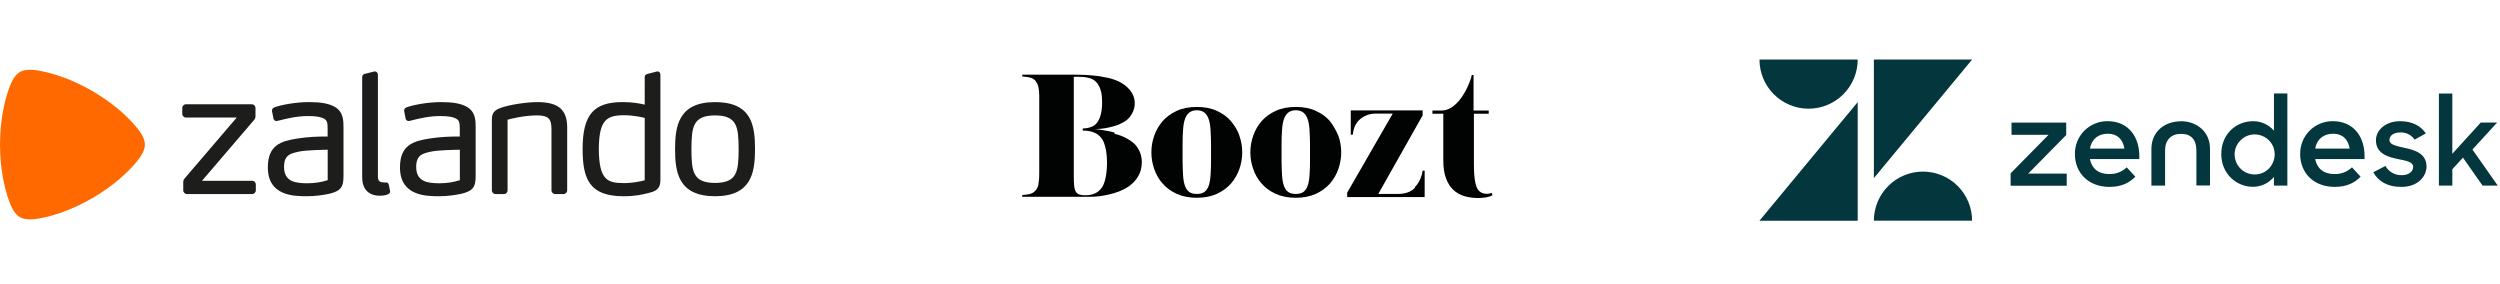 <svg width="449" height="51" viewBox="0 0 449 51" fill="none" xmlns="http://www.w3.org/2000/svg">
<g clip-path="url(#clip0_282_4123)">
<path fill-rule="evenodd" clip-rule="evenodd" d="M45.262 34.857H33.597C33.208 34.856 32.913 34.56 32.913 34.17V32.739C32.904 32.387 33.017 32.231 33.231 31.964L42.517 21.113H33.419C33.029 21.112 32.735 20.816 32.734 20.425V19.411C32.735 19.02 33.029 18.725 33.419 18.724H45.202C45.592 18.725 45.886 19.02 45.886 19.411V20.872C45.892 21.137 45.801 21.36 45.591 21.596L36.283 32.468H45.262C45.651 32.469 45.945 32.765 45.946 33.156V34.169C45.945 34.56 45.651 34.856 45.262 34.857ZM68.257 35.155H68.258C69.094 35.139 69.712 34.972 69.954 34.7C70.04 34.603 70.08 34.492 70.069 34.381C70.063 34.29 70.063 34.29 69.834 33.21L69.829 33.185C69.779 32.903 69.578 32.775 69.413 32.775L69.39 32.776C69.39 32.776 69.18 32.766 68.974 32.766H68.972C68.376 32.747 67.883 32.66 67.873 31.784V13.457C67.872 13.152 67.689 12.838 67.337 12.831L67.233 12.832L65.605 13.25C65.327 13.279 65.038 13.478 65.051 13.846V31.844C65.053 33.976 66.192 35.151 68.255 35.155H68.257ZM101.183 34.857H99.73C99.34 34.856 99.047 34.56 99.045 34.17V23.138C99.019 21.272 98.464 20.753 96.465 20.726C94.204 20.726 91.915 21.295 91.16 21.502V34.169C91.159 34.567 90.885 34.856 90.506 34.857H89.022C88.633 34.856 88.339 34.56 88.339 34.17V21.797C88.317 20.651 88.423 19.86 90.044 19.332C91.596 18.794 94.565 18.337 96.527 18.336C100.265 18.34 101.862 19.697 101.867 22.869V34.169C101.866 34.56 101.572 34.856 101.183 34.857ZM115.79 21.177C115.247 21.038 113.733 20.695 112.027 20.695C108.894 20.724 107.58 21.58 107.547 26.805C107.584 32.545 109.283 32.855 112.055 32.885L112.057 33.005V32.885C113.78 32.885 115.261 32.523 115.788 32.378L115.79 21.177ZM116.554 34.642L116.381 34.686C115.456 34.922 114.19 35.245 111.969 35.245H111.964C105.845 35.235 104.643 32.133 104.637 26.776C104.645 20.632 106.582 18.344 111.785 18.336C113.622 18.336 114.886 18.575 115.795 18.795L115.788 13.847C115.781 13.629 115.879 13.345 116.39 13.247L118.014 12.831H118.103C118.478 12.84 118.609 13.174 118.61 13.457V32.053C118.635 33.226 118.498 34.234 116.554 34.642ZM128.42 32.855C124.41 32.838 124.209 30.768 124.18 26.806C124.209 22.822 124.41 20.742 128.42 20.726C132.432 20.742 132.632 22.822 132.66 26.804C132.632 30.768 132.431 32.838 128.42 32.855ZM128.42 18.336C121.808 18.345 121.248 22.713 121.241 26.805C121.248 30.884 121.808 35.235 128.42 35.245C135.028 35.235 135.591 30.896 135.601 26.805C135.594 22.525 135.033 18.345 128.42 18.336ZM82.59 26.892C81.928 26.899 78.716 26.951 77.437 27.226L77.336 27.248C75.898 27.571 74.763 27.826 74.748 29.966C74.751 32.658 76.801 32.899 78.9 32.916L78.902 33.036V32.916C80.216 32.916 81.456 32.728 82.59 32.358V26.892ZM85.427 22.959V31.516C85.455 33.643 84.911 34.323 82.781 34.82C81.848 35.014 80.418 35.245 78.87 35.245C76.588 35.239 71.84 35.23 71.838 30.084C71.823 26.032 74.245 25.327 77.172 24.875C79.089 24.566 81.039 24.519 82.031 24.519C82.299 24.519 82.472 24.522 82.575 24.524V23.078C82.566 22.113 82.56 21.528 81.663 21.187C81.109 20.952 80.284 20.844 79.055 20.844C77.03 20.844 75.217 21.3 74.017 21.602L73.558 21.71C73.509 21.723 73.456 21.735 73.387 21.739H73.387C73.176 21.739 72.944 21.613 72.858 21.333L72.851 21.307L72.581 19.93L72.579 19.859C72.584 19.534 72.818 19.344 73.037 19.274C74.004 18.912 76.56 18.337 79.315 18.336C81.328 18.337 82.781 18.6 83.759 19.141C85.433 20.03 85.429 21.654 85.427 22.959ZM58.855 32.358C57.722 32.728 56.481 32.916 55.167 32.916V33.036L55.166 32.916C53.067 32.899 51.017 32.658 51.014 29.966C51.028 27.826 52.164 27.571 53.602 27.248L53.702 27.226C54.981 26.951 58.193 26.899 58.855 26.892V32.358ZM60.024 19.141C59.047 18.6 57.592 18.337 55.58 18.336C52.826 18.337 50.268 18.912 49.301 19.274C49.082 19.344 48.849 19.534 48.845 19.859V19.93L49.117 21.307L49.123 21.333C49.208 21.613 49.441 21.739 49.652 21.739H49.653C49.721 21.735 49.775 21.723 49.824 21.71L50.282 21.602C51.482 21.3 53.295 20.844 55.32 20.844C56.548 20.844 57.374 20.952 57.928 21.187C58.826 21.528 58.832 22.113 58.841 23.078V24.524C58.738 24.522 58.565 24.519 58.296 24.519C57.305 24.519 55.355 24.566 53.437 24.875C50.511 25.327 48.089 26.032 48.104 30.084C48.104 35.23 52.853 35.239 55.135 35.245C56.684 35.245 58.113 35.014 59.047 34.82C61.176 34.323 61.719 33.643 61.692 31.516V22.959C61.695 21.654 61.699 20.03 60.024 19.141Z" fill="#1D1D1B"/>
<path fill-rule="evenodd" clip-rule="evenodd" d="M5.403 39.402C4.414 39.402 3.864 39.169 3.571 38.998C3.164 38.764 2.414 38.164 1.742 36.385C0.665 33.538 0.028 30.061 0 25.975V25.959C0.028 21.872 0.665 18.396 1.742 15.548C2.414 13.77 3.164 13.17 3.571 12.935C3.864 12.764 4.413 12.532 5.402 12.532C5.779 12.532 6.221 12.566 6.736 12.649C9.729 13.136 13.042 14.32 16.577 16.34L16.59 16.346C20.096 18.414 22.774 20.706 24.69 23.068C25.885 24.543 26.026 25.495 26.026 25.967C26.026 26.438 25.885 27.392 24.69 28.865C22.774 31.227 20.096 33.52 16.59 35.588L16.577 35.596C13.042 37.614 9.729 38.798 6.736 39.285C6.221 39.369 5.78 39.402 5.403 39.402Z" fill="#FF6900"/>
</g>
<g clip-path="url(#clip1_282_4123)">
<path d="M200.196 23.819C199.337 23.561 198.887 23.518 198.629 23.476C198.371 23.433 198.479 23.454 198.199 23.39C197.899 23.325 197.19 23.239 196.632 23.196C198.135 23.132 198.736 23.003 199.681 22.767C200.604 22.552 201.399 22.209 202.086 21.758C202.622 21.414 203.03 20.942 203.331 20.362C203.653 19.783 203.803 19.203 203.803 18.559V18.537C203.803 17.485 203.374 16.562 202.515 15.725C201.635 14.887 200.497 14.329 199.015 13.986C198.543 13.878 198.071 13.792 197.555 13.706C196.89 13.621 196.353 13.556 195.752 13.513C195.151 13.47 194.507 13.427 193.777 13.427C193.455 13.406 193.09 13.406 192.725 13.406H192.402H191.887H183.6V13.728C184.351 13.792 184.888 13.878 185.231 14.007C185.575 14.136 185.854 14.329 186.069 14.651C186.262 14.93 186.412 15.252 186.498 15.639C186.584 16.025 186.648 16.519 186.648 17.185V31.076C186.648 31.441 186.627 31.742 186.627 31.956C186.605 32.214 186.584 32.407 186.563 32.579C186.541 32.751 186.52 32.944 186.498 33.116C186.434 33.481 186.305 33.803 186.069 34.103C185.833 34.425 185.532 34.64 185.188 34.769C184.845 34.898 184.308 34.984 183.6 35.027V35.349H195.58C197.147 35.349 197.942 35.198 199.209 34.919C200.454 34.64 201.527 34.211 202.386 33.695C203.267 33.159 203.911 32.514 204.383 31.72C204.855 30.947 205.07 30.088 205.07 29.122C205.07 27.877 204.641 26.782 203.76 25.837C202.987 25.15 201.742 24.377 200.175 24.034V23.819H200.196ZM197.877 33.695C197.276 34.597 196.289 35.069 194.936 35.069C194.507 35.069 194.142 35.027 193.862 34.941C193.583 34.855 193.369 34.683 193.218 34.425C193.068 34.168 192.961 33.824 192.918 33.373C192.875 32.922 192.853 32.321 192.853 31.57V13.792H193.648C194.7 13.792 195.494 13.921 196.052 14.157C196.611 14.393 197.04 14.823 197.341 15.381C197.555 15.768 197.706 16.218 197.813 16.691C197.899 17.185 197.942 17.743 197.942 18.43C197.942 19.418 197.813 20.276 197.577 20.985C197.384 21.522 197.147 21.93 196.847 22.252C196.782 22.316 196.697 22.402 196.589 22.466L196.568 22.488C196.546 22.509 196.546 22.509 196.546 22.509C196.46 22.574 196.375 22.617 196.289 22.66C196.246 22.681 196.203 22.703 196.16 22.724C195.473 23.046 194.721 23.067 194.464 23.067V23.454C194.464 23.454 195.859 23.39 196.933 24.012C196.997 24.055 197.062 24.098 197.104 24.12C197.126 24.141 197.126 24.141 197.126 24.141C197.62 24.506 197.963 24.936 198.221 25.494C198.607 26.46 198.822 27.684 198.822 29.208C198.801 31.226 198.5 32.794 197.877 33.738V33.695Z" fill="#010202"/>
<path d="M221.086 21.758C220.421 20.985 219.583 20.384 218.553 19.911C217.522 19.439 216.32 19.203 214.946 19.203C213.572 19.203 212.369 19.439 211.339 19.911C210.308 20.384 209.471 21.006 208.805 21.758C208.14 22.531 207.646 23.39 207.302 24.356C206.959 25.343 206.787 26.331 206.787 27.362C206.787 28.371 206.959 29.38 207.302 30.367C207.646 31.355 208.14 32.214 208.805 32.965C209.471 33.738 210.308 34.34 211.339 34.812C212.369 35.284 213.572 35.52 214.946 35.52C216.32 35.52 217.522 35.284 218.553 34.812C219.583 34.34 220.421 33.717 221.086 32.965C221.752 32.193 222.246 31.334 222.589 30.367C222.933 29.38 223.105 28.392 223.105 27.362C223.105 26.352 222.933 25.343 222.589 24.356C222.267 23.325 221.645 22.445 221.022 21.693L221.086 21.758ZM217.501 28.843C217.501 29.852 217.479 30.689 217.415 31.441C217.372 32.193 217.265 32.815 217.093 33.33C216.921 33.846 216.664 34.211 216.32 34.468C215.976 34.726 215.526 34.833 214.946 34.833C214.366 34.833 213.894 34.705 213.572 34.468C213.228 34.211 212.971 33.824 212.799 33.33C212.627 32.815 212.52 32.193 212.477 31.441C212.434 30.689 212.391 29.809 212.391 28.843V25.966C212.391 25 212.412 24.12 212.477 23.368C212.52 22.595 212.627 21.951 212.799 21.436C212.971 20.921 213.228 20.513 213.572 20.233C213.915 19.954 214.366 19.804 214.946 19.804C215.526 19.804 215.998 19.954 216.32 20.233C216.664 20.513 216.921 20.899 217.093 21.436C217.265 21.951 217.372 22.595 217.415 23.368C217.458 24.141 217.501 25 217.501 25.966V28.8V28.843Z" fill="#010202"/>
<path d="M238.864 21.758C238.198 20.985 237.361 20.384 236.33 19.911C235.3 19.439 234.097 19.203 232.723 19.203C231.349 19.203 230.147 19.439 229.116 19.911C228.086 20.384 227.248 21.006 226.583 21.758C225.917 22.531 225.423 23.39 225.08 24.356C224.736 25.343 224.564 26.331 224.564 27.362C224.564 28.371 224.736 29.38 225.08 30.367C225.423 31.355 225.917 32.214 226.583 32.965C227.248 33.738 228.086 34.34 229.116 34.812C230.147 35.284 231.349 35.52 232.723 35.52C234.097 35.52 235.3 35.284 236.33 34.812C237.361 34.34 238.198 33.717 238.864 32.965C239.529 32.193 240.023 31.334 240.367 30.367C240.71 29.38 240.882 28.392 240.882 27.362C240.882 26.352 240.71 25.343 240.367 24.356C239.894 23.325 239.422 22.445 238.799 21.693L238.864 21.758ZM235.278 28.843C235.278 29.852 235.257 30.689 235.192 31.441C235.149 32.193 235.042 32.815 234.87 33.33C234.698 33.846 234.441 34.211 234.097 34.468C233.754 34.726 233.303 34.833 232.723 34.833C232.144 34.833 231.671 34.705 231.349 34.468C231.006 34.211 230.748 33.824 230.576 33.33C230.404 32.815 230.297 32.193 230.254 31.441C230.211 30.689 230.168 29.809 230.168 28.843V25.966C230.168 25 230.19 24.12 230.254 23.368C230.297 22.595 230.404 21.951 230.576 21.436C230.748 20.921 231.006 20.513 231.349 20.233C231.693 19.954 232.144 19.804 232.723 19.804C233.303 19.804 233.775 19.954 234.097 20.233C234.441 20.513 234.698 20.899 234.87 21.436C235.042 21.951 235.149 22.595 235.192 23.368C235.235 24.141 235.278 25 235.278 25.966V28.8V28.843Z" fill="#010202"/>
<path d="M254.15 33.695C253.442 34.468 252.39 34.833 250.994 34.833H247.537L255.503 20.727V19.826H242.599V24.184H242.964C243.093 22.939 243.544 21.994 244.338 21.35C245.133 20.727 246.013 20.405 247.022 20.405H250.135L241.955 34.597V35.392H255.868V30.647H255.503C255.353 31.742 254.88 32.837 254.107 33.609L254.15 33.695Z" fill="#010202"/>
<path d="M267.892 34.64C267.892 34.64 267.462 34.812 267.076 34.812C266.152 34.812 265.53 34.404 265.208 33.609C264.886 32.815 264.714 31.505 264.714 29.702V20.427H267.376V19.847H264.649V13.47H264.327C264.327 13.986 262.374 19.826 258.917 19.847H257.264V20.427H259.217V28.757C259.217 30.088 259.368 31.183 259.711 32.042C260.033 32.922 260.484 33.609 261.042 34.125C261.601 34.64 262.266 35.005 263.039 35.241C263.812 35.456 264.607 35.563 265.465 35.563C266.517 35.563 267.355 35.413 267.999 35.112V34.79L267.892 34.64Z" fill="#010202"/>
</g>
<path d="M419.298 31.256C419.872 31.272 420.443 31.174 420.979 30.968C421.514 30.761 422.004 30.45 422.418 30.052L423.965 31.734C422.943 32.785 421.526 33.566 419.324 33.566C415.549 33.566 413.111 31.063 413.111 27.673C413.097 26.896 413.239 26.125 413.528 25.404C413.818 24.683 414.249 24.027 414.797 23.476C415.345 22.925 415.997 22.49 416.716 22.196C417.435 21.901 418.206 21.755 418.983 21.764C422.732 21.764 424.858 24.617 424.671 28.572H415.808C416.123 30.214 417.275 31.264 419.294 31.264M421.995 26.687C421.754 25.151 420.84 24.021 419.005 24.021C417.302 24.021 416.114 24.985 415.808 26.687H421.995ZM361.106 31.134L367.928 24.205H361.271V22.017H371.093V24.25L364.271 31.176H371.183V33.352H361.109L361.106 31.134ZM378.84 31.258C379.414 31.274 379.985 31.175 380.521 30.969C381.056 30.762 381.546 30.451 381.96 30.054L383.509 31.734C382.488 32.785 381.071 33.566 378.869 33.566C375.094 33.566 372.655 31.063 372.655 27.673C372.641 26.896 372.783 26.125 373.073 25.404C373.362 24.683 373.794 24.027 374.341 23.476C374.889 22.925 375.542 22.49 376.261 22.196C376.98 21.901 377.751 21.755 378.527 21.764C382.276 21.764 384.402 24.617 384.216 28.572H375.352C375.668 30.214 376.819 31.264 378.839 31.264M381.54 26.687C381.299 25.151 380.384 24.021 378.55 24.021C376.847 24.021 375.658 24.985 375.352 26.687H381.54ZM398.941 27.659C398.941 24.045 401.646 21.769 404.627 21.769C405.342 21.76 406.05 21.907 406.703 22.2C407.355 22.494 407.935 22.927 408.402 23.468V16.791H410.811V33.336H408.402V31.761C407.944 32.324 407.364 32.778 406.707 33.087C406.05 33.397 405.331 33.555 404.604 33.549C401.713 33.549 398.942 31.264 398.942 27.662M408.537 27.641C408.452 24.464 404.598 22.954 402.366 25.231C400.133 27.508 401.762 31.334 404.943 31.333C407.013 31.333 408.536 29.678 408.536 27.656M426.24 30.939L428.423 29.807C429.011 30.857 430.13 31.491 431.334 31.461C432.7 31.461 433.403 30.76 433.403 29.967C433.403 29.048 432.085 28.856 430.652 28.562C428.725 28.168 426.718 27.518 426.718 25.187C426.718 23.398 428.422 21.744 431.104 21.768C433.205 21.768 434.789 22.608 435.682 23.963L433.659 25.074C433.38 24.66 432.999 24.324 432.553 24.098C432.107 23.872 431.611 23.763 431.112 23.782C429.816 23.782 429.142 24.416 429.142 25.141C429.142 25.955 430.188 26.183 431.826 26.546C433.691 26.94 435.805 27.565 435.805 29.921C435.805 31.497 434.439 33.589 431.213 33.566C428.85 33.566 427.19 32.614 426.233 30.94M442.347 28.314L440.436 30.398V33.339H438.027V16.794H440.436V27.619L445.552 22.003H448.487L444.051 26.861L448.6 33.338H445.873L442.347 28.314ZM391.645 21.788C388.78 21.788 386.393 23.646 386.393 26.725V33.339H388.848V27.007C388.848 25.149 389.916 24.04 391.74 24.04C393.564 24.04 394.471 25.151 394.471 27.007V33.315H396.914V26.701C396.914 23.622 394.504 21.764 391.661 21.764M333.642 18.341V39.639H316L333.642 18.341ZM333.642 10.696C333.642 13.036 332.713 15.28 331.059 16.935C329.405 18.59 327.161 19.52 324.821 19.521C322.482 19.52 320.238 18.59 318.584 16.935C316.93 15.28 316.001 13.036 316.001 10.696H333.642ZM336.547 39.637C336.549 37.298 337.478 35.055 339.132 33.401C340.786 31.747 343.029 30.818 345.368 30.817C347.707 30.818 349.949 31.747 351.603 33.401C353.257 35.055 354.187 37.298 354.188 39.637H336.547ZM336.547 31.992V10.698H354.189L336.547 31.992Z" fill="#03363D"/>
<defs>
<clipPath id="clip0_282_4123">
<rect width="135.6" height="50" fill="white" transform="translate(0 0.163)"/>
</clipPath>
<clipPath id="clip1_282_4123">
<rect width="84.4" height="50" fill="white" transform="translate(183.6 0.163)"/>
</clipPath>
</defs>
</svg>

